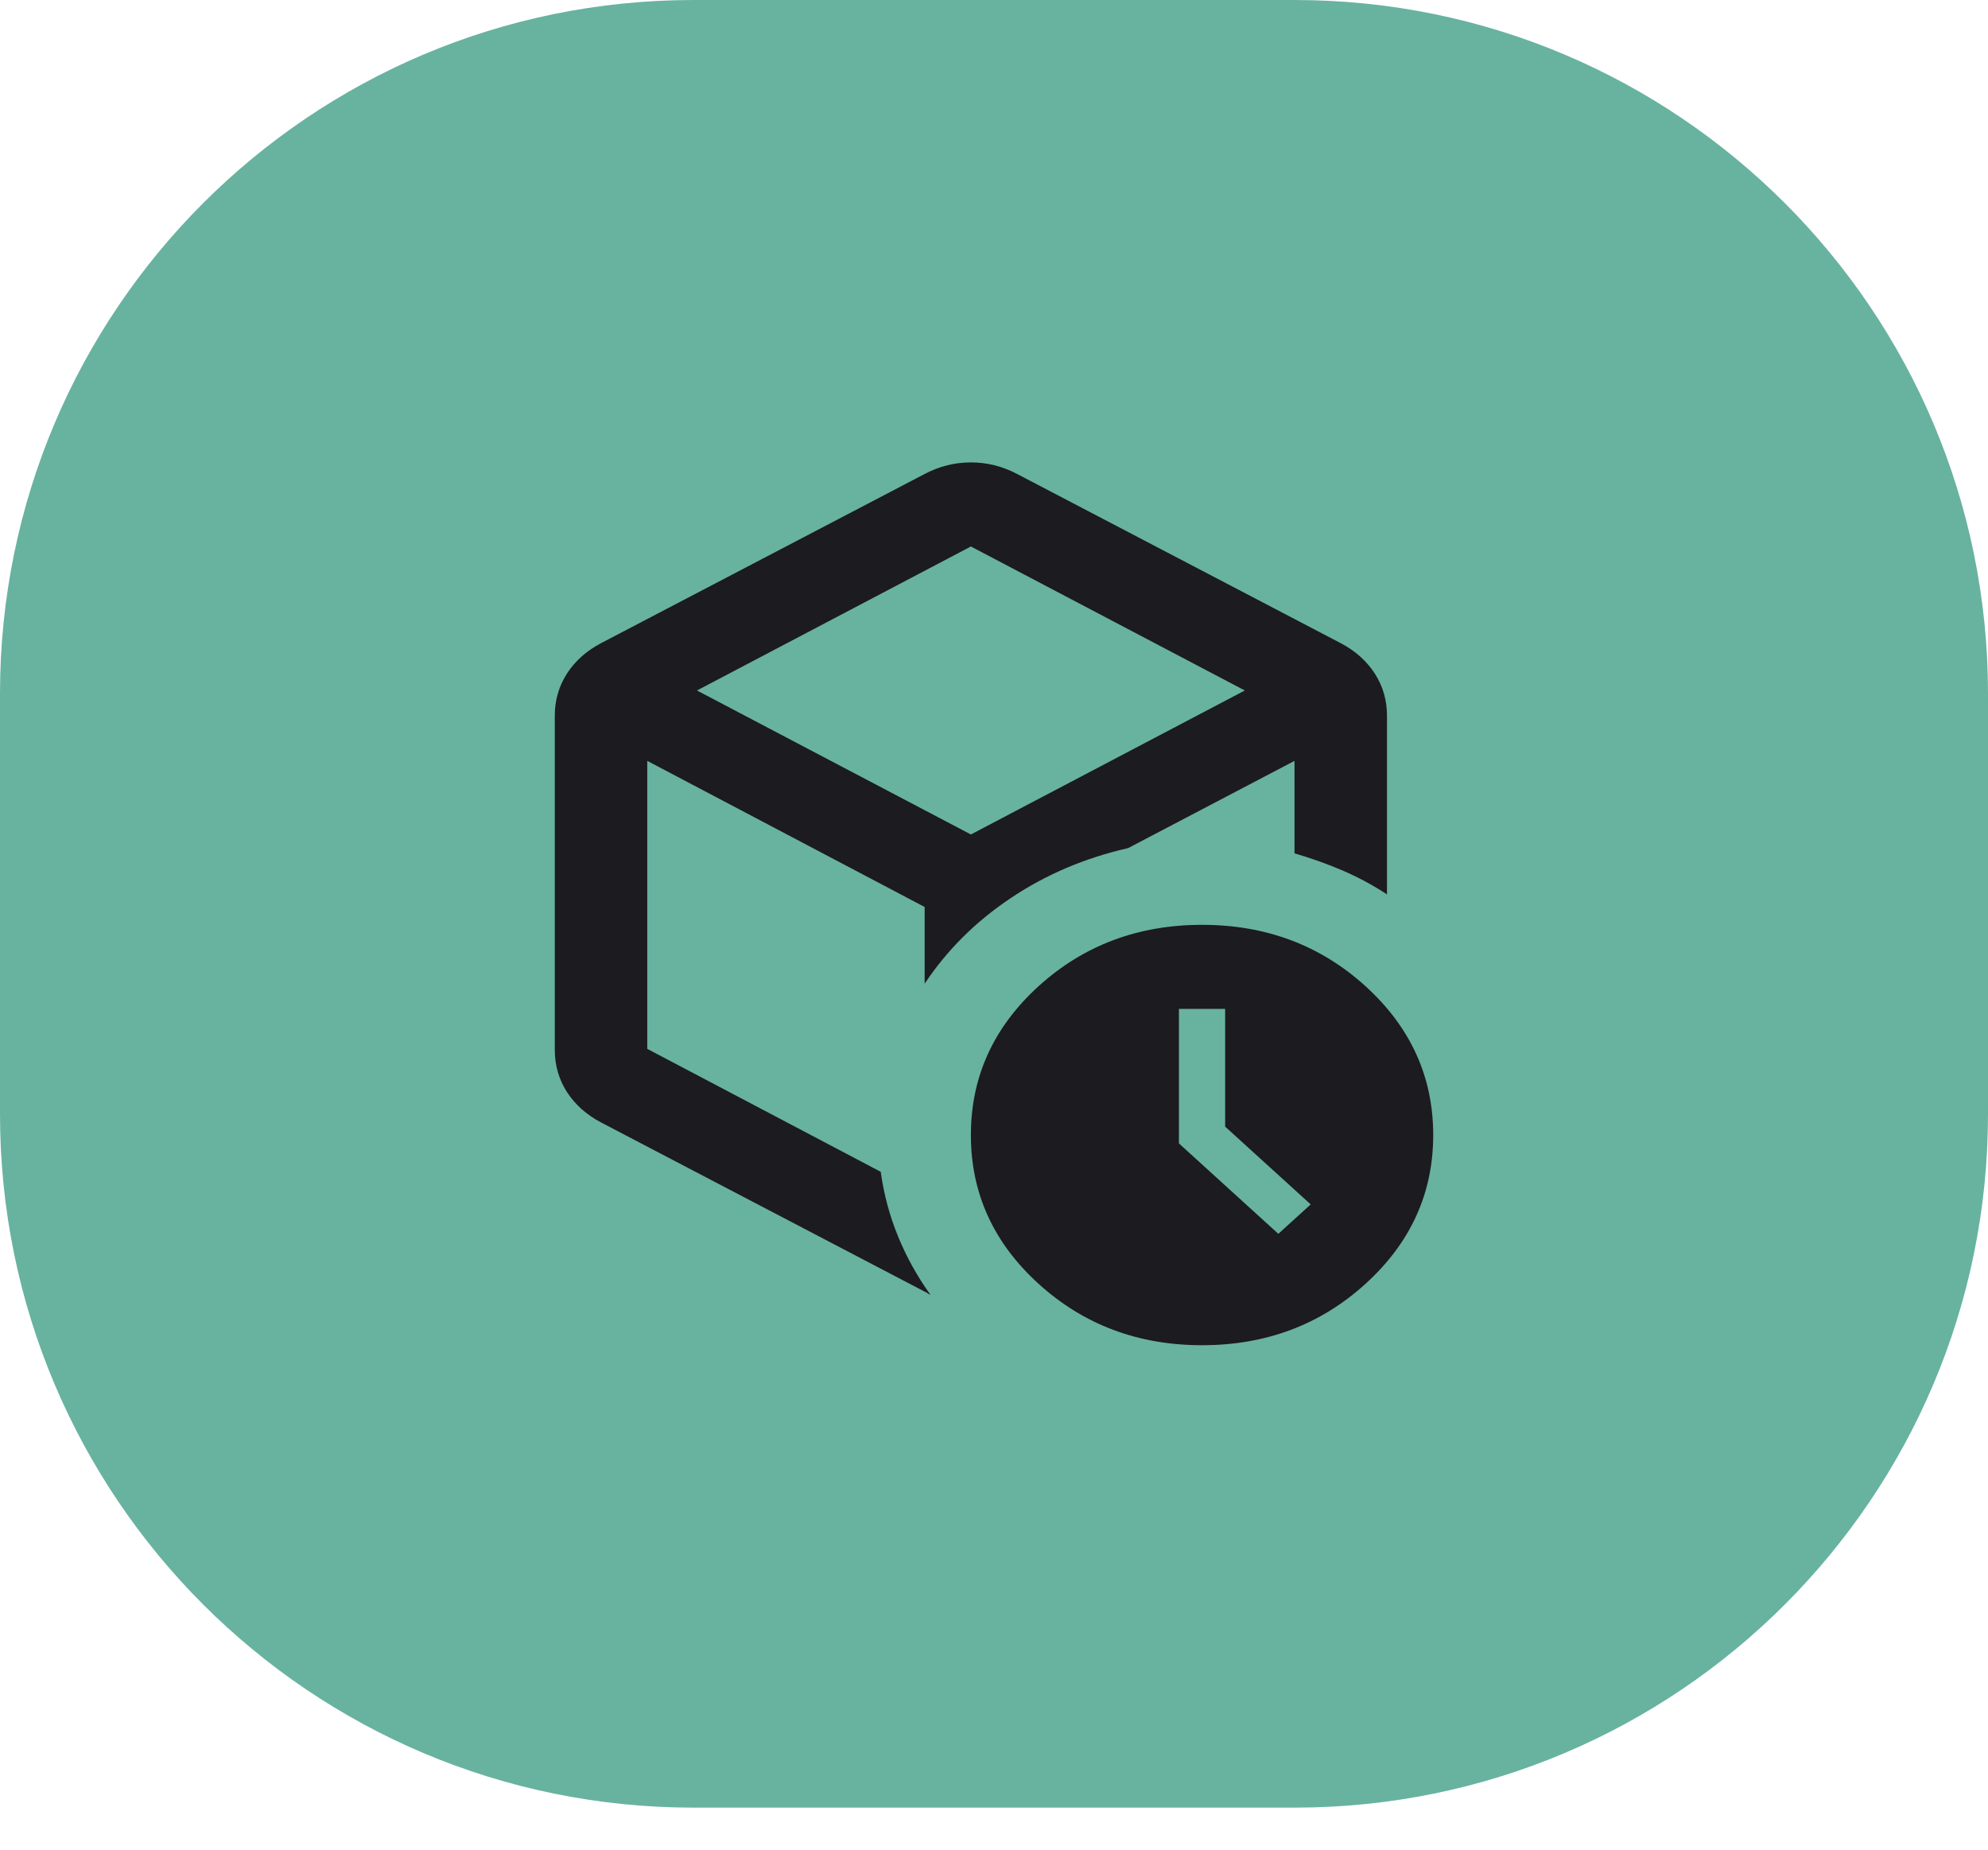 <svg width="43" height="40" viewBox="0 0 43 40" fill="none" xmlns="http://www.w3.org/2000/svg">
<path d="M0 15C0 6.716 6.716 0 15 0H28C36.284 0 43 6.716 43 15V24.091C43 32.375 36.284 39.091 28 39.091H15C6.716 39.091 0 32.375 0 24.091V15Z" fill="#68B2A0"/>
<path d="M20 10.25C20.317 10.083 20.65 10 21 10C21.35 10 21.683 10.083 22 10.25L29 13.909C29.317 14.076 29.562 14.296 29.738 14.568C29.913 14.841 30 15.144 30 15.477V19.341C29.7 19.144 29.383 18.974 29.05 18.829C28.717 18.686 28.367 18.561 28 18.454V16.454L24.4 18.341C23.467 18.553 22.621 18.913 21.863 19.421C21.104 19.928 20.483 20.546 20 21.273V19.614L14 16.454V22.682L19.05 25.341C19.117 25.826 19.242 26.292 19.425 26.739C19.608 27.186 19.842 27.606 20.125 28C20.092 27.985 20.071 27.974 20.062 27.966C20.054 27.958 20.033 27.947 20 27.932L13 24.273C12.683 24.106 12.438 23.886 12.262 23.614C12.088 23.341 12 23.038 12 22.704V15.477C12 15.144 12.088 14.841 12.262 14.568C12.438 14.296 12.683 14.076 13 13.909L20 10.25ZM21 11.818L15.075 14.932L21 18.046L26.925 14.932L21 11.818ZM26 29.091C24.617 29.091 23.438 28.648 22.462 27.761C21.488 26.875 21 25.803 21 24.546C21 23.288 21.488 22.216 22.462 21.329C23.438 20.443 24.617 20 26 20C27.383 20 28.562 20.443 29.538 21.329C30.512 22.216 31 23.288 31 24.546C31 25.803 30.512 26.875 29.538 27.761C28.562 28.648 27.383 29.091 26 29.091ZM26.5 24.364V21.818H25.5V24.727L27.65 26.682L28.35 26.046L26.5 24.364Z" fill="#1C1B1F"/>
</svg>
